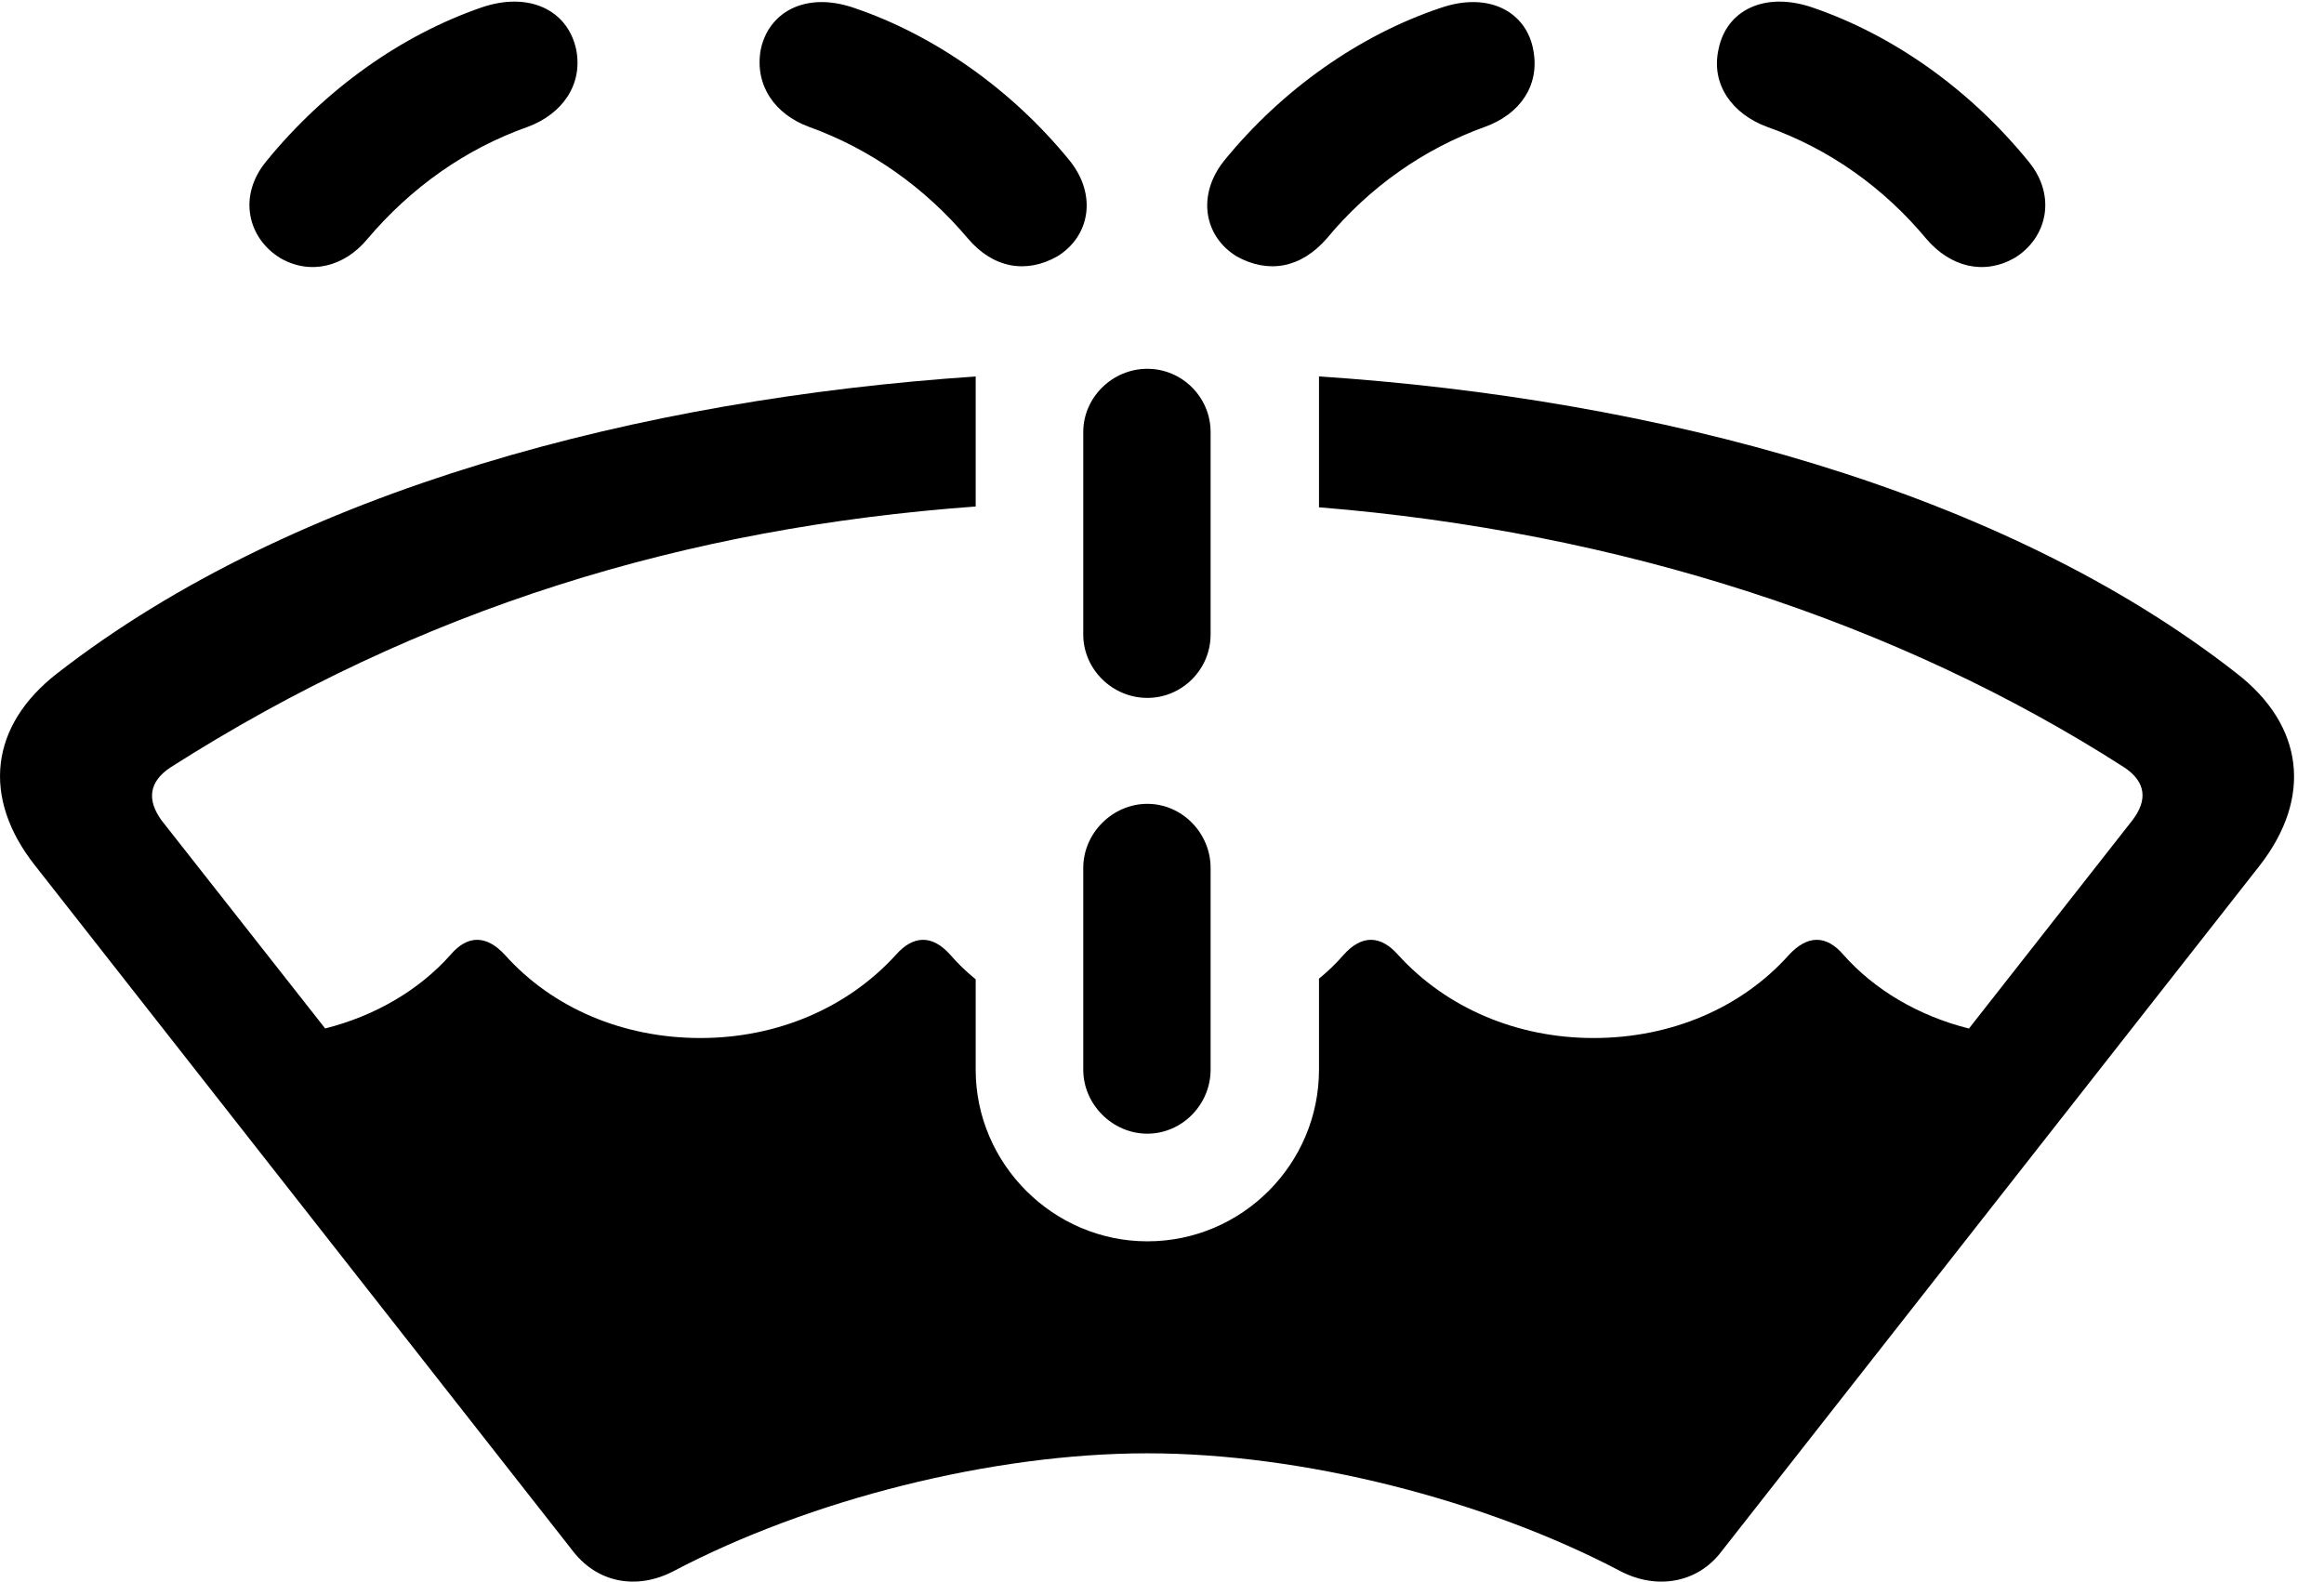 <svg version="1.1" xmlns="http://www.w3.org/2000/svg" xmlns:xlink="http://www.w3.org/1999/xlink" width="28.688" height="19.526" viewBox="0 0 28.688 19.526">
 <g>
  <rect height="19.526" opacity="0" width="28.688" x="0" y="0"/>
  <path d="M27.61 8.313C28.441 8.957 28.548 9.846 27.894 10.686L21.243 19.163C20.95 19.543 20.452 19.631 20.003 19.397C18.333 18.518 16.087 17.942 14.163 17.942C12.239 17.942 9.983 18.518 8.314 19.397C7.864 19.631 7.386 19.543 7.083 19.163L0.433 10.686C-0.231 9.846-0.124 8.957 0.706 8.313C3.634 6.034 7.937 4.924 12.044 4.648L12.044 6.253C8.466 6.514 5.192 7.505 2.103 9.475C1.839 9.651 1.81 9.875 1.995 10.129L4.014 12.697C4.637 12.54 5.179 12.218 5.56 11.789C5.774 11.536 6.009 11.545 6.233 11.789C6.819 12.444 7.689 12.815 8.646 12.815C9.593 12.815 10.462 12.444 11.058 11.789C11.273 11.545 11.507 11.536 11.732 11.789C11.825 11.897 11.93 11.998 12.044 12.09L12.044 13.206C12.044 14.368 13.001 15.325 14.163 15.325C15.335 15.325 16.282 14.368 16.282 13.206L16.282 12.082C16.393 11.992 16.494 11.894 16.585 11.789C16.81 11.536 17.044 11.545 17.259 11.789C17.855 12.444 18.724 12.815 19.671 12.815C20.628 12.815 21.497 12.444 22.083 11.789C22.308 11.545 22.542 11.536 22.757 11.789C23.138 12.219 23.681 12.541 24.305 12.698L26.321 10.129C26.517 9.875 26.487 9.651 26.224 9.475C23.438 7.684 19.995 6.563 16.282 6.263L16.282 4.647C20.423 4.922 24.703 6.038 27.61 8.313Z" fill="currentColor"/>
  <path d="M14.163 13.996C14.593 13.996 14.944 13.635 14.944 13.206L14.944 10.715C14.944 10.286 14.593 9.924 14.163 9.924C13.733 9.924 13.372 10.286 13.372 10.715L13.372 13.206C13.372 13.635 13.733 13.996 14.163 13.996ZM14.163 8.616C14.593 8.616 14.944 8.264 14.944 7.834L14.944 5.334C14.944 4.905 14.593 4.553 14.163 4.553C13.733 4.553 13.372 4.905 13.372 5.334L13.372 7.834C13.372 8.264 13.733 8.616 14.163 8.616ZM3.46 3.186C3.831 3.401 4.251 3.293 4.534 2.952C5.071 2.317 5.745 1.838 6.517 1.565C6.937 1.409 7.2 1.047 7.112 0.608C7.005 0.12 6.526-0.105 5.95 0.09C4.954 0.432 4.007 1.106 3.284 1.995C2.933 2.424 3.06 2.942 3.46 3.186ZM13.05 3.166C13.45 2.922 13.548 2.414 13.206 1.985C12.483 1.096 11.526 0.432 10.55 0.1C9.935-0.115 9.476 0.159 9.388 0.627C9.319 1.057 9.564 1.409 9.983 1.565C10.745 1.838 11.419 2.317 11.946 2.942C12.259 3.313 12.669 3.381 13.05 3.166ZM15.267 3.166C15.657 3.381 16.058 3.313 16.38 2.942C16.898 2.317 17.571 1.838 18.333 1.565C18.763 1.409 19.007 1.057 18.929 0.627C18.851 0.159 18.392-0.115 17.776 0.1C16.79 0.432 15.833 1.096 15.11 1.985C14.769 2.414 14.866 2.922 15.267 3.166ZM24.866 3.186C25.267 2.942 25.394 2.424 25.042 1.995C24.319 1.106 23.372 0.432 22.366 0.09C21.79-0.105 21.312 0.12 21.214 0.608C21.116 1.047 21.39 1.409 21.81 1.565C22.581 1.838 23.255 2.317 23.782 2.952C24.075 3.293 24.485 3.401 24.866 3.186Z" fill="currentColor"/>
 </g>
</svg>
